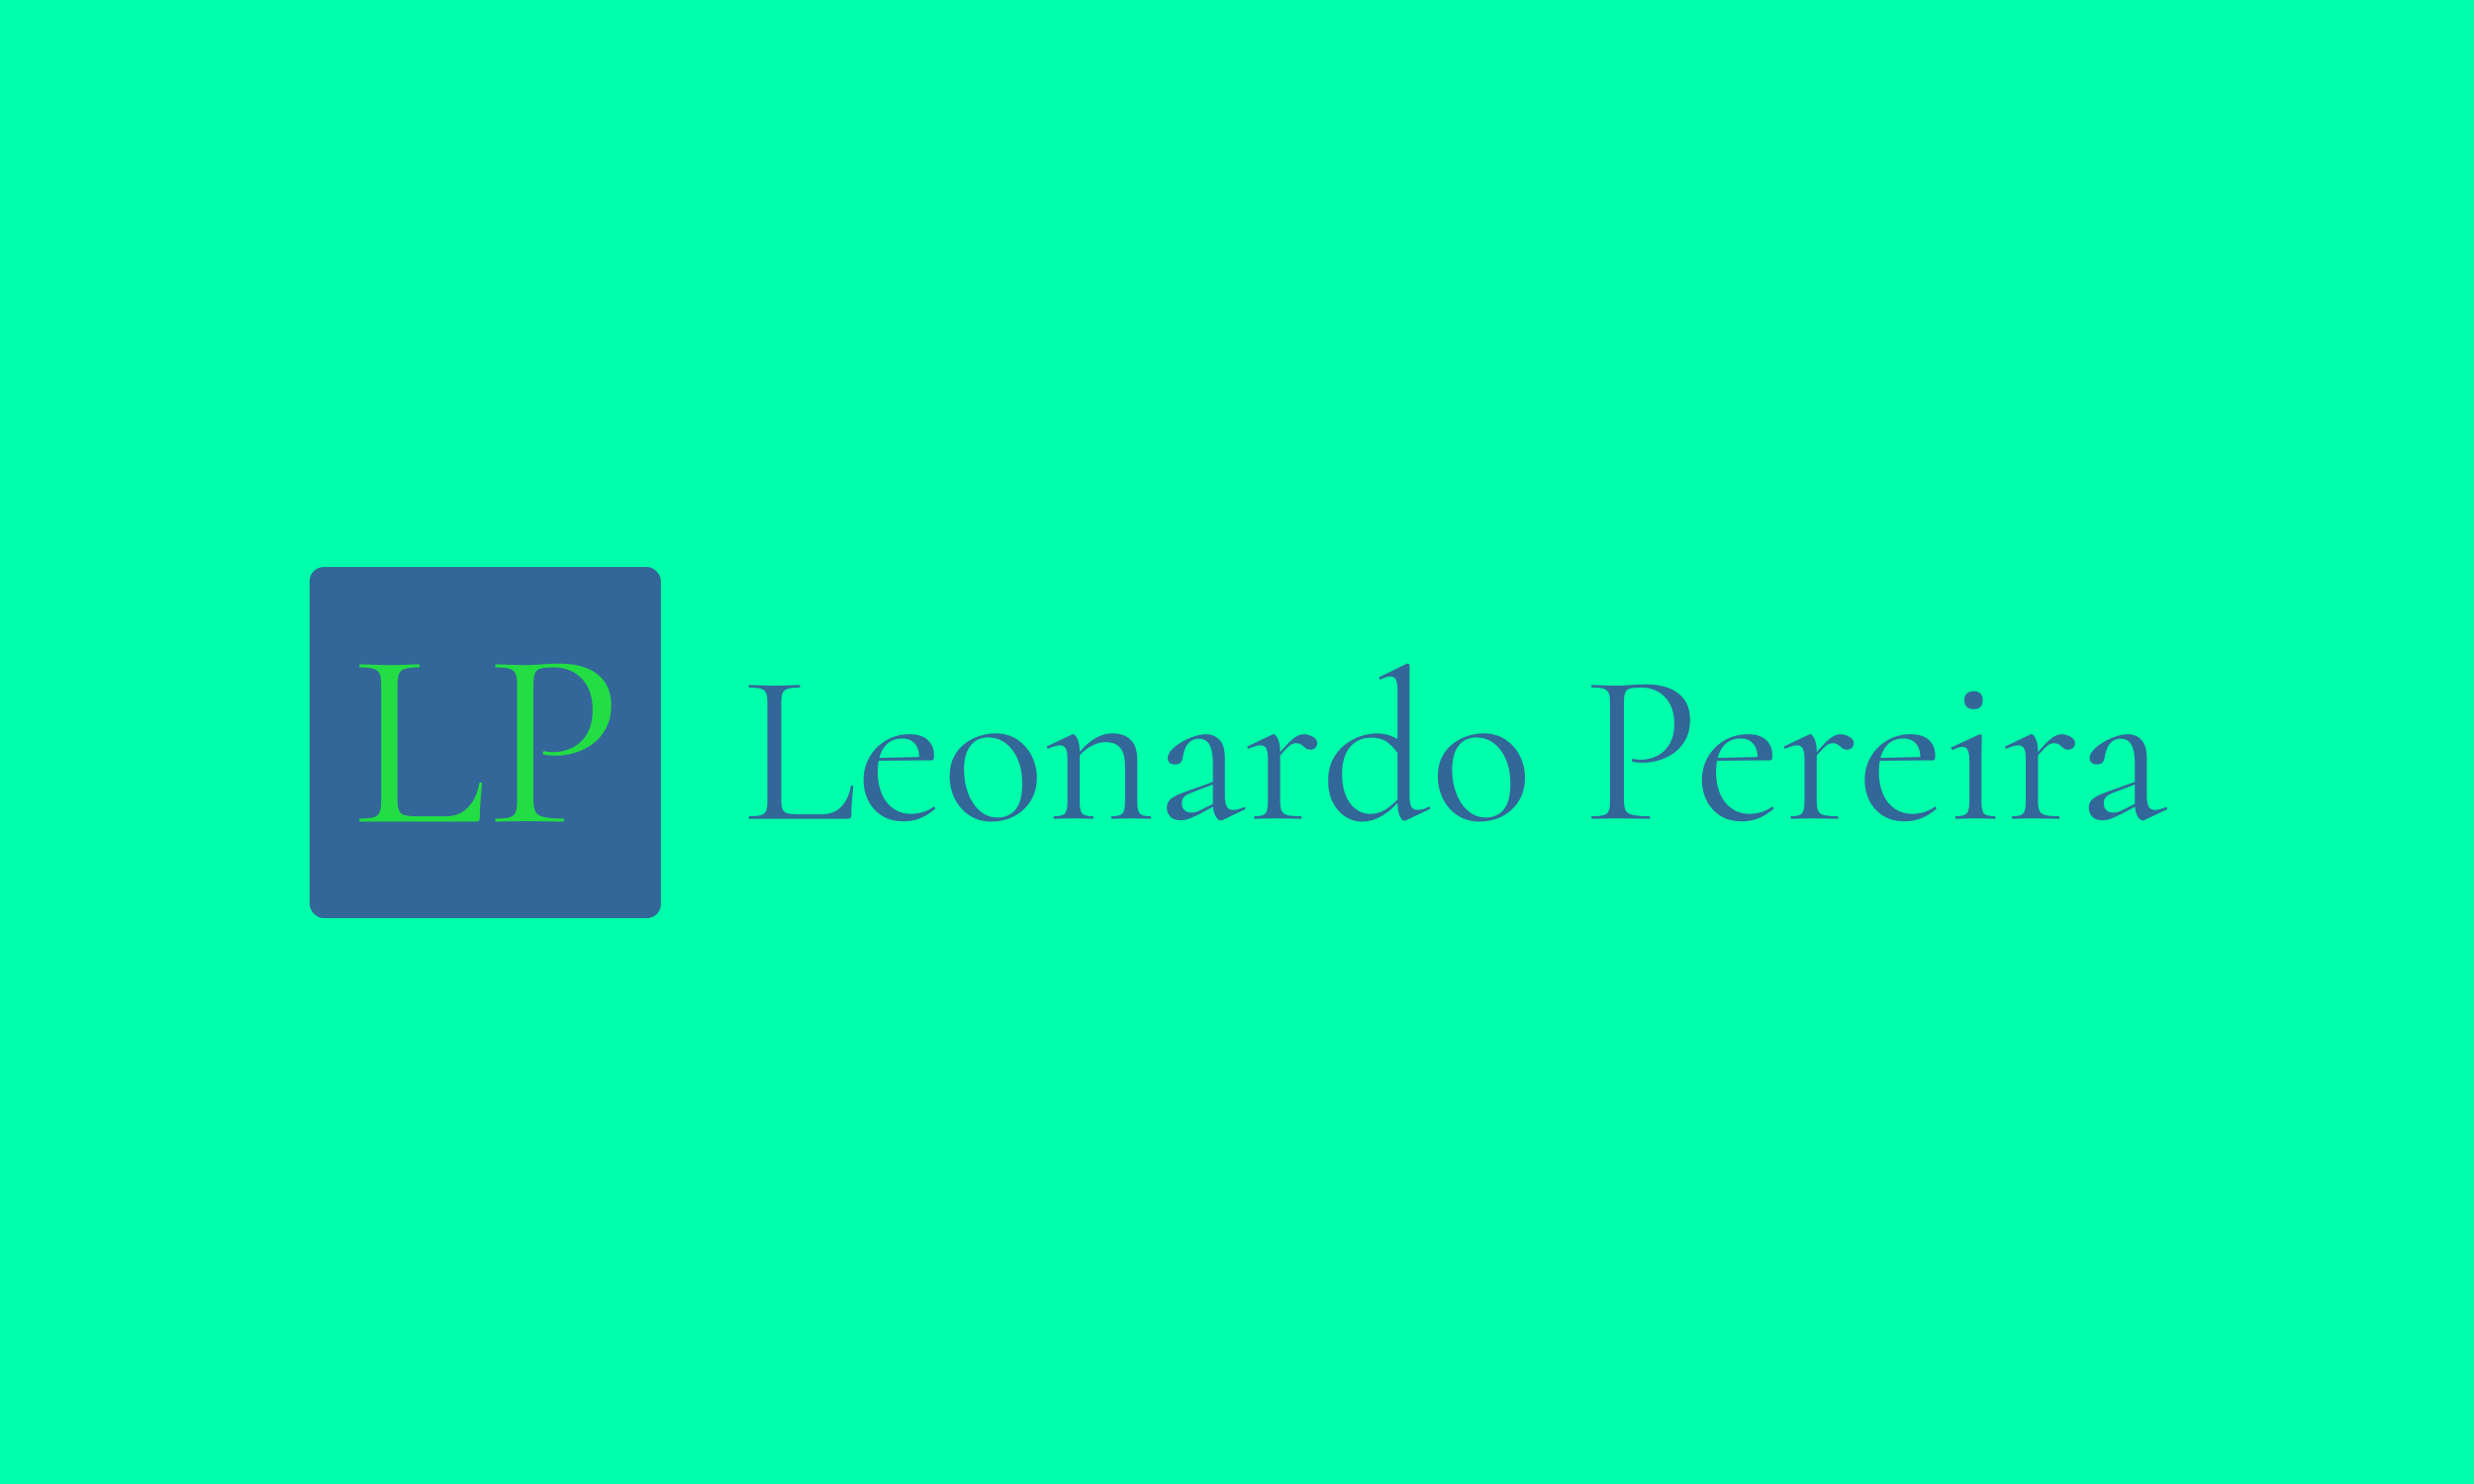 <svg xmlns="http://www.w3.org/2000/svg" version="1.1" xmlns:xlink="http://www.w3.org/1999/xlink" xmlns:svgjs="http://svgjs.dev/svgjs" width="100%" height="100%" viewBox="0 0 1000 600"><rect width="1000" height="600" x="0" y="0" fill="#00ffaa"/><g><rect width="333.333" height="333.333" rx="13.333" ry="13.333" y="315.989" fill="#336699" transform="matrix(0.426,0,0,0.426,0,94.626)" x="293.767"/><path d="M377.19 427.956L377.19 427.956L377.19 537.355Q377.19 543.79 378.617 547.14Q380.043 550.491 384.223 551.552Q388.402 552.647 396.297 552.647L396.297 552.647L422.336 552.647Q436.169 552.647 444.296 543.923Q452.422 535.199 454.811 521.101L454.811 521.101Q454.811 520.404 456.138 520.504Q457.431 520.636 457.431 521.366L457.431 521.366Q456.735 527.801 456.005 536.99Q455.275 546.178 455.275 554.073L455.275 554.073Q455.275 557.655 451.693 557.655L451.693 557.655L341.365 557.655Q340.901 557.655 340.901 556.229Q340.901 554.803 341.365 554.803L341.365 554.803Q349.957 554.803 354.369 553.609Q358.813 552.414 360.24 548.832Q361.666 545.249 361.666 538.317L361.666 538.317L361.666 427.724Q361.666 420.791 360.24 417.341Q358.813 413.892 354.369 412.565Q349.957 411.238 341.365 411.238L341.365 411.238Q340.901 411.238 340.901 409.812Q340.901 408.385 341.365 408.385L341.365 408.385Q347.104 408.385 354.269 408.75Q361.434 409.115 369.296 409.115L369.296 409.115Q377.655 409.115 384.82 408.75Q391.985 408.385 397.491 408.385L397.491 408.385Q398.221 408.385 398.221 409.812Q398.221 411.238 397.491 411.238L397.491 411.238Q388.9 411.238 384.488 412.565Q380.043 413.892 378.617 417.474Q377.19 421.057 377.19 427.956ZM506.16 428.222L506.16 537.355Q506.16 544.52 508.084 548.235Q509.974 551.917 516.177 553.343Q522.414 554.803 534.587 554.803L534.587 554.803Q535.284 554.803 535.284 556.229Q535.284 557.655 534.587 557.655L534.587 557.655Q526.925 557.655 517.969 557.423Q509.012 557.191 498.53 557.191L498.53 557.191Q490.636 557.191 483.338 557.423Q476.073 557.655 470.335 557.655L470.335 557.655Q469.87 557.655 469.87 556.229Q469.87 554.803 470.335 554.803L470.335 554.803Q479.158 554.803 483.471 553.609Q487.783 552.414 489.209 548.832Q490.636 545.249 490.636 538.317L490.636 538.317L490.636 427.724Q490.636 420.791 489.209 417.341Q487.783 413.892 483.471 412.565Q479.158 411.238 470.335 411.238L470.335 411.238Q469.87 411.238 469.87 409.812Q469.87 408.385 470.335 408.385L470.335 408.385Q476.073 408.385 483.238 408.75Q490.403 409.115 498.265 409.115L498.265 409.115Q504.501 409.115 513.457 408.385Q522.414 407.655 531.469 407.655L531.469 407.655Q545.103 407.655 555.95 411.736Q566.83 415.782 573.265 424.374Q579.733 432.998 579.966 446.831L579.966 446.831Q579.966 459.502 575.288 468.558Q570.644 477.647 562.882 483.485Q555.12 489.356 545.799 492.209Q536.478 495.095 527.19 495.095L527.19 495.095Q524.304 495.095 521.319 494.829Q518.334 494.597 515.713 493.901L515.713 493.901Q514.751 493.635 515.116 492.109Q515.481 490.55 516.177 490.782L516.177 490.782Q518.334 491.247 520.622 491.512Q522.878 491.744 524.802 491.744L524.802 491.744Q534.587 491.744 543.179 487.432Q551.77 483.153 557.044 474.197Q562.285 465.241 562.285 451.839L562.285 451.839Q562.285 438.704 557.509 429.747Q552.732 420.791 544.373 416.015Q536.014 411.238 525.731 411.238L525.731 411.238Q517.869 411.238 513.69 412.1Q509.51 412.93 507.818 416.512Q506.16 420.095 506.16 428.222L506.16 428.222Z " fill="#22dd44" transform="matrix(0.426,0,0,0.426,0,94.626)"/><path d="M741.314 444.633L741.314 444.633L741.314 537.727Q741.314 543.203 742.528 546.054Q743.742 548.905 747.298 549.808Q750.855 550.74 757.573 550.74L757.573 550.74L779.731 550.74Q791.502 550.74 798.418 543.316Q805.334 535.892 807.366 523.896L807.366 523.896Q807.366 523.303 808.495 523.388Q809.596 523.5 809.596 524.121L809.596 524.121Q809.003 529.598 808.382 537.417Q807.761 545.235 807.761 551.954L807.761 551.954Q807.761 555.002 804.713 555.002L804.713 555.002L710.828 555.002Q710.433 555.002 710.433 553.788Q710.433 552.575 710.828 552.575L710.828 552.575Q718.139 552.575 721.894 551.558Q725.676 550.542 726.89 547.494Q728.104 544.445 728.104 538.546L728.104 538.546L728.104 444.436Q728.104 438.536 726.89 435.601Q725.676 432.665 721.894 431.536Q718.139 430.407 710.828 430.407L710.828 430.407Q710.433 430.407 710.433 429.193Q710.433 427.979 710.828 427.979L710.828 427.979Q715.712 427.979 721.809 428.29Q727.906 428.6 734.596 428.6L734.596 428.6Q741.709 428.6 747.806 428.29Q753.903 427.979 758.589 427.979L758.589 427.979Q759.21 427.979 759.21 429.193Q759.21 430.407 758.589 430.407L758.589 430.407Q751.278 430.407 747.524 431.536Q743.742 432.665 742.528 435.713Q741.314 438.762 741.314 444.633ZM857.554 557.43L857.554 557.43Q844.965 557.43 836.44 551.841Q827.887 546.252 823.625 537.332Q819.363 528.384 819.363 518.42L819.363 518.42Q819.363 506.028 825.149 496.176Q830.936 486.297 840.787 480.51Q850.667 474.724 863.058 474.724L863.058 474.724Q874.236 474.724 880.221 480.115Q886.233 485.506 886.233 494.85L886.233 494.85Q886.233 497.08 885.81 498.293Q885.414 499.507 883.777 499.507L883.777 499.507L872.006 499.507Q872.797 489.571 868.45 484.18Q864.075 478.788 856.143 478.788L856.143 478.788Q844.767 478.788 838.755 487.313Q832.771 495.866 832.771 510.488L832.771 510.488Q832.771 522.089 836.525 531.009Q840.279 539.957 847.505 545.151Q854.731 550.316 864.667 550.316L864.667 550.316Q869.974 550.316 875.45 548.707Q880.926 547.07 885.81 543.627L885.81 543.627Q886.233 543.203 886.939 544.135Q887.644 545.038 887.249 545.659L887.249 545.659Q879.91 551.954 872.599 554.692Q865.288 557.43 857.554 557.43ZM875.253 499.507L829.101 499.931L828.903 497.277L875.253 496.261L875.253 499.507ZM940.684 557.655L940.684 557.655Q928.687 557.655 919.767 551.756Q910.819 545.856 905.936 536.005Q901.052 526.154 901.052 514.75L901.052 514.75Q901.052 504.193 904.92 496.459Q908.787 488.753 915.279 483.756Q921.799 478.788 929.421 476.361Q937.042 473.905 944.353 473.905L944.353 473.905Q956.745 473.905 965.58 480.002Q974.415 486.099 979.101 495.668Q983.787 505.209 983.787 515.766L983.787 515.766Q983.787 528.779 977.887 538.122Q971.988 547.494 962.221 552.575Q952.483 557.655 940.684 557.655ZM946.583 553.788L946.583 553.788Q957.366 553.788 963.661 546.167Q969.955 538.546 969.955 521.468L969.955 521.468Q969.955 508.653 965.778 498.802Q961.628 488.95 954.317 483.361Q946.978 477.772 937.635 477.772L937.635 477.772Q926.88 477.772 920.783 485.704Q914.686 493.636 914.686 508.455L914.686 508.455Q914.686 520.847 918.751 531.235Q922.816 541.594 930.014 547.691Q937.24 553.788 946.583 553.788ZM1054.92 555.002L1054.92 555.002Q1054.299 555.002 1054.299 553.788Q1054.299 552.575 1054.92 552.575L1054.92 552.575Q1062.823 552.575 1065.166 549.808Q1067.509 547.07 1067.509 538.546L1067.509 538.546L1067.509 505.604Q1067.509 493.41 1063.049 487.821Q1058.561 482.232 1048.822 482.232L1048.822 482.232Q1041.483 482.232 1033.777 486.918Q1026.043 491.604 1020.567 499.733L1020.567 499.733L1019.748 497.277Q1028.696 485.281 1037.532 479.607Q1046.367 473.905 1055.512 473.905L1055.512 473.905Q1066.69 473.905 1072.9 480.115Q1079.082 486.297 1079.082 498.717L1079.082 498.717L1079.082 538.546Q1079.082 547.07 1081.425 549.808Q1083.768 552.575 1091.7 552.575L1091.7 552.575Q1092.293 552.575 1092.293 553.788Q1092.293 555.002 1091.7 555.002L1091.7 555.002Q1088.228 555.002 1083.457 554.805Q1078.687 554.607 1073.408 554.607L1073.408 554.607Q1068.13 554.607 1063.247 554.805Q1058.363 555.002 1054.92 555.002ZM1000.243 555.002L1000.243 555.002Q999.622 555.002 999.622 553.788Q999.622 552.575 1000.243 552.575L1000.243 552.575Q1008.175 552.575 1010.49 549.808Q1012.833 547.07 1012.833 538.546L1012.833 538.546L1012.833 498.293Q1012.833 491.604 1011.308 488.442Q1009.784 485.281 1005.719 485.281L1005.719 485.281Q1003.687 485.281 1000.949 486.099Q998.211 486.918 994.739 488.329L994.739 488.329Q993.949 488.555 993.44 487.539Q992.932 486.523 993.723 486.099L993.723 486.099L1017.321 474.921Q1017.914 474.724 1018.535 474.724L1018.535 474.724Q1019.946 474.724 1022.176 478.986Q1024.434 483.248 1024.434 491.378L1024.434 491.378L1024.434 538.546Q1024.434 547.07 1026.749 549.808Q1029.092 552.575 1037.023 552.575L1037.023 552.575Q1037.644 552.575 1037.644 553.788Q1037.644 555.002 1037.023 555.002L1037.023 555.002Q1033.58 555.002 1028.781 554.805Q1024.011 554.607 1018.732 554.607L1018.732 554.607Q1013.454 554.607 1008.57 554.805Q1003.687 555.002 1000.243 555.002ZM1180.926 546.252L1159.982 556.216Q1159.163 556.639 1158.344 556.639L1158.344 556.639Q1155.719 556.639 1153.264 552.264Q1150.836 547.889 1150.836 539.562L1150.836 539.562L1150.836 503.177Q1150.836 493.636 1149.114 488.329Q1147.392 483.051 1144.428 481.018Q1141.493 478.986 1137.823 478.986L1137.823 478.986Q1132.742 478.986 1129.496 481.526Q1126.25 484.067 1124.613 487.934Q1123.004 491.801 1122.383 495.668L1122.383 495.668Q1122.185 498.491 1120.661 500.947Q1119.137 503.374 1114.874 503.374L1114.874 503.374Q1111.6 503.374 1109.793 501.765Q1107.959 500.128 1107.959 497.277L1107.959 497.277Q1107.959 493.636 1111.6 489.656Q1115.27 485.704 1120.859 482.345Q1126.448 478.986 1132.658 476.869Q1138.839 474.724 1144.344 474.724L1144.344 474.724Q1152.05 474.724 1157.131 480.115Q1162.212 485.506 1162.212 497.08L1162.212 497.08L1162.212 533.041Q1162.212 540.155 1164.046 543.429Q1165.881 546.675 1169.946 546.675L1169.946 546.675Q1173.587 546.675 1180.108 544.022L1180.108 544.022Q1181.124 543.627 1181.519 544.727Q1181.943 545.856 1180.926 546.252L1180.926 546.252ZM1120.153 556.413L1120.153 556.413Q1113.632 556.413 1110.386 552.857Q1107.14 549.3 1107.14 544.643L1107.14 544.643Q1107.14 538.941 1111.6 535.582Q1116.088 532.251 1126.25 528.779L1126.25 528.779L1152.868 519.238L1153.489 521.468L1129.891 530.416Q1125.234 532.251 1123.286 534.481Q1121.367 536.711 1121.367 540.155L1121.367 540.155Q1121.367 544.445 1123.794 546.76Q1126.25 549.103 1130.117 549.103L1130.117 549.103Q1132.347 549.103 1134.379 548.595Q1136.412 548.086 1138.444 547.07L1138.444 547.07L1155.719 538.348L1156.115 540.776L1138.444 550.316Q1132.347 553.365 1128.282 554.889Q1124.218 556.413 1120.153 556.413ZM1210.396 499.931L1210.396 499.931L1209.577 497.701Q1217.086 488.555 1221.969 483.559Q1226.852 478.591 1230.409 476.643Q1233.965 474.724 1237.212 474.724L1237.212 474.724Q1241.474 474.724 1245.652 477.151Q1249.801 479.607 1249.801 483.051L1249.801 483.051Q1249.801 485.704 1248.079 487.539Q1246.357 489.345 1243.111 489.345L1243.111 489.345Q1240.458 489.345 1238.623 487.736Q1236.816 486.099 1234.784 484.688Q1232.752 483.248 1229.477 483.248L1229.477 483.248Q1227.671 483.248 1225.638 484.264Q1223.606 485.281 1220.134 488.837Q1216.69 492.394 1210.396 499.931ZM1190.467 555.002L1190.467 555.002Q1189.846 555.002 1189.846 553.788Q1189.846 552.575 1190.467 552.575L1190.467 552.575Q1198.399 552.575 1200.742 549.808Q1203.057 547.07 1203.057 538.546L1203.057 538.546L1203.057 498.293Q1203.057 491.604 1201.532 488.442Q1200.008 485.281 1195.943 485.281L1195.943 485.281Q1193.911 485.281 1191.173 486.099Q1188.435 486.918 1184.991 488.329L1184.991 488.329Q1184.172 488.555 1183.664 487.539Q1183.156 486.523 1183.975 486.099L1183.975 486.099L1207.545 474.921Q1208.137 474.724 1208.758 474.724L1208.758 474.724Q1210.17 474.724 1212.428 478.986Q1214.658 483.248 1214.658 491.378L1214.658 491.378L1214.658 538.546Q1214.658 544.219 1216.069 547.381Q1217.509 550.542 1221.771 551.558Q1226.034 552.575 1234.361 552.575L1234.361 552.575Q1235.179 552.575 1235.179 553.788Q1235.179 555.002 1234.361 555.002L1234.361 555.002Q1229.477 555.002 1222.872 554.805Q1216.267 554.607 1208.956 554.607L1208.956 554.607Q1203.678 554.607 1198.794 554.805Q1193.911 555.002 1190.467 555.002ZM1291.888 557.655L1291.888 557.655Q1283.561 557.655 1276.222 552.772Q1268.911 547.889 1264.536 539.251Q1260.189 530.614 1260.189 518.815L1260.189 518.815Q1260.189 507.241 1264.536 498.802Q1268.911 490.362 1275.827 484.885Q1282.742 479.409 1290.872 476.643Q1299.001 473.905 1306.51 473.905L1306.51 473.905Q1313.623 473.905 1319.918 476.361Q1326.241 478.788 1331.322 483.051L1331.322 483.051L1329.063 496.684Q1323.982 488.753 1317.688 483.361Q1311.393 477.97 1301.034 477.97L1301.034 477.97Q1288.642 477.97 1281.02 486.805Q1273.399 495.668 1273.399 512.718L1273.399 512.718Q1273.399 524.319 1276.843 532.759Q1280.287 541.171 1286.384 545.744Q1292.481 550.316 1299.82 550.316L1299.82 550.316Q1308.965 550.316 1316.079 545.235Q1323.192 540.155 1329.487 533.041L1329.487 533.041L1331.096 534.481Q1326.833 539.364 1321.16 544.727Q1315.458 550.119 1308.232 553.873Q1301.034 557.655 1291.888 557.655ZM1337.419 409.293L1337.419 409.293L1337.419 532.646Q1337.419 539.957 1339.028 543.203Q1340.665 546.477 1344.729 546.477L1344.729 546.477Q1346.762 546.477 1349.5 545.969Q1352.238 545.461 1355.287 543.627L1355.287 543.627Q1356.303 543.203 1356.811 544.332Q1357.319 545.461 1356.5 545.856L1356.5 545.856L1334.144 556.413Q1333.354 556.837 1332.535 556.837L1332.535 556.837Q1330.08 556.837 1328.047 552.151Q1326.015 547.494 1326.015 538.546L1326.015 538.546L1326.015 433.681Q1326.015 426.342 1324.603 423.096Q1323.192 419.85 1319.325 419.85L1319.325 419.85Q1317.49 419.85 1315.345 420.555Q1313.228 421.261 1309.982 422.701L1309.982 422.701Q1309.163 423.096 1308.655 421.882Q1308.147 420.668 1308.74 420.471L1308.74 420.471L1334.568 407.853Q1334.963 407.655 1335.584 407.655L1335.584 407.655Q1336.177 407.655 1336.798 408.164Q1337.419 408.672 1337.419 409.293ZM1403.866 557.655L1403.866 557.655Q1391.869 557.655 1382.921 551.756Q1374.001 545.856 1369.118 536.005Q1364.235 526.154 1364.235 514.75L1364.235 514.75Q1364.235 504.193 1368.102 496.459Q1371.969 488.753 1378.461 483.756Q1384.953 478.788 1392.575 476.361Q1400.196 473.905 1407.535 473.905L1407.535 473.905Q1419.927 473.905 1428.762 480.002Q1437.597 486.099 1442.283 495.668Q1446.941 505.209 1446.941 515.766L1446.941 515.766Q1446.941 528.779 1441.069 538.122Q1435.17 547.494 1425.403 552.575Q1415.665 557.655 1403.866 557.655ZM1409.765 553.788L1409.765 553.788Q1420.52 553.788 1426.843 546.167Q1433.137 538.546 1433.137 521.468L1433.137 521.468Q1433.137 508.653 1428.96 498.802Q1424.81 488.95 1417.471 483.361Q1410.16 477.772 1400.817 477.772L1400.817 477.772Q1390.034 477.772 1383.937 485.704Q1377.84 493.636 1377.84 508.455L1377.84 508.455Q1377.84 520.847 1381.905 531.235Q1385.97 541.594 1393.196 547.691Q1400.422 553.788 1409.765 553.788ZM1540.853 444.859L1540.853 537.727Q1540.853 543.824 1542.462 546.986Q1544.099 550.119 1549.378 551.333Q1554.656 552.575 1565.044 552.575L1565.044 552.575Q1565.637 552.575 1565.637 553.788Q1565.637 555.002 1565.044 555.002L1565.044 555.002Q1558.523 555.002 1550.902 554.805Q1543.28 554.607 1534.332 554.607L1534.332 554.607Q1527.643 554.607 1521.433 554.805Q1515.251 555.002 1510.367 555.002L1510.367 555.002Q1509.944 555.002 1509.944 553.788Q1509.944 552.575 1510.367 552.575L1510.367 552.575Q1517.876 552.575 1521.545 551.558Q1525.187 550.542 1526.429 547.494Q1527.643 544.445 1527.643 538.546L1527.643 538.546L1527.643 444.436Q1527.643 438.536 1526.429 435.601Q1525.187 432.665 1521.545 431.536Q1517.876 430.407 1510.367 430.407L1510.367 430.407Q1509.944 430.407 1509.944 429.193Q1509.944 427.979 1510.367 427.979L1510.367 427.979Q1515.251 427.979 1521.348 428.29Q1527.445 428.6 1534.135 428.6L1534.135 428.6Q1539.413 428.6 1547.035 427.979Q1554.656 427.358 1562.39 427.358L1562.39 427.358Q1573.964 427.358 1583.222 430.83Q1592.481 434.274 1597.957 441.585Q1603.433 448.924 1603.659 460.695L1603.659 460.695Q1603.659 471.477 1599.679 479.184Q1595.727 486.918 1589.122 491.886Q1582.516 496.882 1574.585 499.31Q1566.653 501.765 1558.721 501.765L1558.721 501.765Q1556.293 501.765 1553.753 501.54Q1551.212 501.342 1548.982 500.749L1548.982 500.749Q1548.164 500.523 1548.474 499.225Q1548.785 497.898 1549.378 498.096L1549.378 498.096Q1551.212 498.491 1553.132 498.717Q1555.08 498.914 1556.688 498.914L1556.688 498.914Q1565.044 498.914 1572.355 495.245Q1579.666 491.604 1584.125 483.982Q1588.614 476.361 1588.614 464.957L1588.614 464.957Q1588.614 453.779 1584.549 446.158Q1580.484 438.536 1573.371 434.471Q1566.258 430.407 1557.507 430.407L1557.507 430.407Q1550.817 430.407 1547.261 431.141Q1543.704 431.846 1542.264 434.895Q1540.853 437.943 1540.853 444.859L1540.853 444.859ZM1653.028 557.43L1653.028 557.43Q1640.439 557.43 1631.886 551.841Q1623.361 546.252 1619.099 537.332Q1614.837 528.384 1614.837 518.42L1614.837 518.42Q1614.837 506.028 1620.623 496.176Q1626.41 486.297 1636.261 480.51Q1646.113 474.724 1658.533 474.724L1658.533 474.724Q1669.711 474.724 1675.695 480.115Q1681.679 485.506 1681.679 494.85L1681.679 494.85Q1681.679 497.08 1681.284 498.293Q1680.889 499.507 1679.252 499.507L1679.252 499.507L1667.452 499.507Q1668.271 489.571 1663.896 484.18Q1659.549 478.788 1651.617 478.788L1651.617 478.788Q1640.241 478.788 1634.229 487.313Q1628.245 495.866 1628.245 510.488L1628.245 510.488Q1628.245 522.089 1631.999 531.009Q1635.753 539.957 1642.979 545.151Q1650.177 550.316 1660.142 550.316L1660.142 550.316Q1665.42 550.316 1670.924 548.707Q1676.401 547.07 1681.284 543.627L1681.284 543.627Q1681.679 543.203 1682.413 544.135Q1683.119 545.038 1682.695 545.659L1682.695 545.659Q1675.384 551.954 1668.073 554.692Q1660.763 557.43 1653.028 557.43ZM1670.727 499.507L1624.575 499.931L1624.378 497.277L1670.727 496.261L1670.727 499.507ZM1719.504 499.931L1719.504 499.931L1718.685 497.701Q1726.194 488.555 1731.077 483.559Q1735.96 478.591 1739.517 476.643Q1743.073 474.724 1746.32 474.724L1746.32 474.724Q1750.582 474.724 1754.76 477.151Q1758.909 479.607 1758.909 483.051L1758.909 483.051Q1758.909 485.704 1757.187 487.539Q1755.465 489.345 1752.219 489.345L1752.219 489.345Q1749.566 489.345 1747.731 487.736Q1745.924 486.099 1743.892 484.688Q1741.86 483.248 1738.585 483.248L1738.585 483.248Q1736.779 483.248 1734.746 484.264Q1732.714 485.281 1729.242 488.837Q1725.798 492.394 1719.504 499.931ZM1699.575 555.002L1699.575 555.002Q1698.954 555.002 1698.954 553.788Q1698.954 552.575 1699.575 552.575L1699.575 552.575Q1707.507 552.575 1709.85 549.808Q1712.165 547.07 1712.165 538.546L1712.165 538.546L1712.165 498.293Q1712.165 491.604 1710.64 488.442Q1709.116 485.281 1705.051 485.281L1705.051 485.281Q1703.019 485.281 1700.281 486.099Q1697.543 486.918 1694.099 488.329L1694.099 488.329Q1693.28 488.555 1692.772 487.539Q1692.264 486.523 1693.083 486.099L1693.083 486.099L1716.653 474.921Q1717.245 474.724 1717.866 474.724L1717.866 474.724Q1719.278 474.724 1721.536 478.986Q1723.766 483.248 1723.766 491.378L1723.766 491.378L1723.766 538.546Q1723.766 544.219 1725.177 547.381Q1726.617 550.542 1730.879 551.558Q1735.142 552.575 1743.469 552.575L1743.469 552.575Q1744.287 552.575 1744.287 553.788Q1744.287 555.002 1743.469 555.002L1743.469 555.002Q1738.585 555.002 1731.98 554.805Q1725.375 554.607 1718.064 554.607L1718.064 554.607Q1712.786 554.607 1707.902 554.805Q1703.019 555.002 1699.575 555.002ZM1807.488 557.43L1807.488 557.43Q1794.899 557.43 1786.346 551.841Q1777.821 546.252 1773.559 537.332Q1769.297 528.384 1769.297 518.42L1769.297 518.42Q1769.297 506.028 1775.083 496.176Q1780.87 486.297 1790.721 480.51Q1800.573 474.724 1812.993 474.724L1812.993 474.724Q1824.171 474.724 1830.155 480.115Q1836.139 485.506 1836.139 494.85L1836.139 494.85Q1836.139 497.08 1835.744 498.293Q1835.349 499.507 1833.711 499.507L1833.711 499.507L1821.912 499.507Q1822.731 489.571 1818.356 484.18Q1814.009 478.788 1806.077 478.788L1806.077 478.788Q1794.701 478.788 1788.689 487.313Q1782.705 495.866 1782.705 510.488L1782.705 510.488Q1782.705 522.089 1786.459 531.009Q1790.213 539.957 1797.439 545.151Q1804.637 550.316 1814.602 550.316L1814.602 550.316Q1819.88 550.316 1825.384 548.707Q1830.86 547.07 1835.744 543.627L1835.744 543.627Q1836.139 543.203 1836.873 544.135Q1837.579 545.038 1837.155 545.659L1837.155 545.659Q1829.844 551.954 1822.533 554.692Q1815.223 557.43 1807.488 557.43ZM1825.187 499.507L1779.035 499.931L1778.838 497.277L1825.187 496.261L1825.187 499.507ZM1855.672 555.002L1855.672 555.002Q1855.249 555.002 1855.249 553.788Q1855.249 552.575 1855.672 552.575L1855.672 552.575Q1863.576 552.575 1866.116 549.808Q1868.657 547.07 1868.657 538.546L1868.657 538.546L1868.657 500.523Q1868.657 493.41 1867.245 490.079Q1865.834 486.72 1861.967 486.72L1861.967 486.72Q1860.33 486.72 1858.1 487.426Q1855.87 488.132 1852.821 489.571L1852.821 489.571Q1852.003 489.769 1851.495 488.64Q1850.987 487.539 1851.608 487.115L1851.608 487.115L1878.028 474.921Q1878.621 474.724 1878.819 474.724L1878.819 474.724Q1879.242 474.724 1879.835 475.232Q1880.456 475.74 1880.456 476.361L1880.456 476.361Q1880.456 477.97 1880.258 484.264Q1880.061 490.587 1880.061 500.326L1880.061 500.326L1880.061 538.546Q1880.061 547.07 1882.375 549.808Q1884.718 552.575 1892.848 552.575L1892.848 552.575Q1893.469 552.575 1893.469 553.788Q1893.469 555.002 1892.848 555.002L1892.848 555.002Q1889.206 555.002 1884.408 554.805Q1879.637 554.607 1874.359 554.607L1874.359 554.607Q1869.08 554.607 1864.31 554.805Q1859.511 555.002 1855.672 555.002ZM1872.722 450.956L1872.722 450.956Q1868.459 450.956 1866.116 448.698Q1863.802 446.468 1863.802 442.403L1863.802 442.403Q1863.802 438.339 1866.116 436.109Q1868.459 433.879 1872.722 433.879L1872.722 433.879Q1876.786 433.879 1879.045 436.109Q1881.274 438.339 1881.274 442.403L1881.274 442.403Q1881.274 450.956 1872.722 450.956ZM1929.43 499.931L1929.43 499.931L1928.612 497.701Q1936.148 488.555 1941.032 483.559Q1945.887 478.591 1949.443 476.643Q1953 474.724 1956.274 474.724L1956.274 474.724Q1960.537 474.724 1964.686 477.151Q1968.864 479.607 1968.864 483.051L1968.864 483.051Q1968.864 485.704 1967.142 487.539Q1965.42 489.345 1962.146 489.345L1962.146 489.345Q1959.521 489.345 1957.686 487.736Q1955.851 486.099 1953.819 484.688Q1951.786 483.248 1948.54 483.248L1948.54 483.248Q1946.705 483.248 1944.673 484.264Q1942.641 485.281 1939.197 488.837Q1935.725 492.394 1929.43 499.931ZM1909.53 555.002L1909.53 555.002Q1908.909 555.002 1908.909 553.788Q1908.909 552.575 1909.53 552.575L1909.53 552.575Q1917.434 552.575 1919.777 549.808Q1922.119 547.07 1922.119 538.546L1922.119 538.546L1922.119 498.293Q1922.119 491.604 1920.595 488.442Q1919.071 485.281 1915.006 485.281L1915.006 485.281Q1912.974 485.281 1910.236 486.099Q1907.498 486.918 1904.026 488.329L1904.026 488.329Q1903.207 488.555 1902.699 487.539Q1902.191 486.523 1903.01 486.099L1903.01 486.099L1926.579 474.921Q1927.2 474.724 1927.821 474.724L1927.821 474.724Q1929.233 474.724 1931.463 478.986Q1933.693 483.248 1933.693 491.378L1933.693 491.378L1933.693 538.546Q1933.693 544.219 1935.132 547.381Q1936.544 550.542 1940.806 551.558Q1945.096 552.575 1953.424 552.575L1953.424 552.575Q1954.242 552.575 1954.242 553.788Q1954.242 555.002 1953.424 555.002L1953.424 555.002Q1948.54 555.002 1941.935 554.805Q1935.33 554.607 1928.019 554.607L1928.019 554.607Q1922.74 554.607 1917.857 554.805Q1912.974 555.002 1909.53 555.002ZM2055.635 546.252L2034.718 556.216Q2033.9 556.639 2033.081 556.639L2033.081 556.639Q2030.456 556.639 2028 552.264Q2025.573 547.889 2025.573 539.562L2025.573 539.562L2025.573 503.177Q2025.573 493.636 2023.851 488.329Q2022.101 483.051 2019.165 481.018Q2016.229 478.986 2012.56 478.986L2012.56 478.986Q2007.479 478.986 2004.233 481.526Q2000.987 484.067 1999.349 487.934Q1997.712 491.801 1997.119 495.668L1997.119 495.668Q1996.922 498.491 1995.398 500.947Q1993.873 503.374 1989.583 503.374L1989.583 503.374Q1986.337 503.374 1984.502 501.765Q1982.695 500.128 1982.695 497.277L1982.695 497.277Q1982.695 493.636 1986.337 489.656Q1990.006 485.704 1995.595 482.345Q2001.184 478.986 2007.366 476.869Q2013.576 474.724 2019.052 474.724L2019.052 474.724Q2026.786 474.724 2031.867 480.115Q2036.948 485.506 2036.948 497.08L2036.948 497.08L2036.948 533.041Q2036.948 540.155 2038.783 543.429Q2040.618 546.675 2044.682 546.675L2044.682 546.675Q2048.324 546.675 2054.844 544.022L2054.844 544.022Q2055.86 543.627 2056.256 544.727Q2056.651 545.856 2055.635 546.252L2055.635 546.252ZM1994.889 556.413L1994.889 556.413Q1988.369 556.413 1985.123 552.857Q1981.877 549.3 1981.877 544.643L1981.877 544.643Q1981.877 538.941 1986.337 535.582Q1990.825 532.251 2000.987 528.779L2000.987 528.779L2027.605 519.238L2028.198 521.468L2004.628 530.416Q1999.97 532.251 1998.023 534.481Q1996.103 536.711 1996.103 540.155L1996.103 540.155Q1996.103 544.445 1998.531 546.76Q2000.987 549.103 2004.825 549.103L2004.825 549.103Q2007.084 549.103 2009.116 548.595Q2011.148 548.086 2013.181 547.07L2013.181 547.07L2030.456 538.348L2030.851 540.776L2013.181 550.316Q2007.084 553.365 2003.019 554.889Q1998.954 556.413 1994.889 556.413Z " fill="#336699" transform="matrix(0.426,0,0,0.426,0,94.626)"/></g></svg>